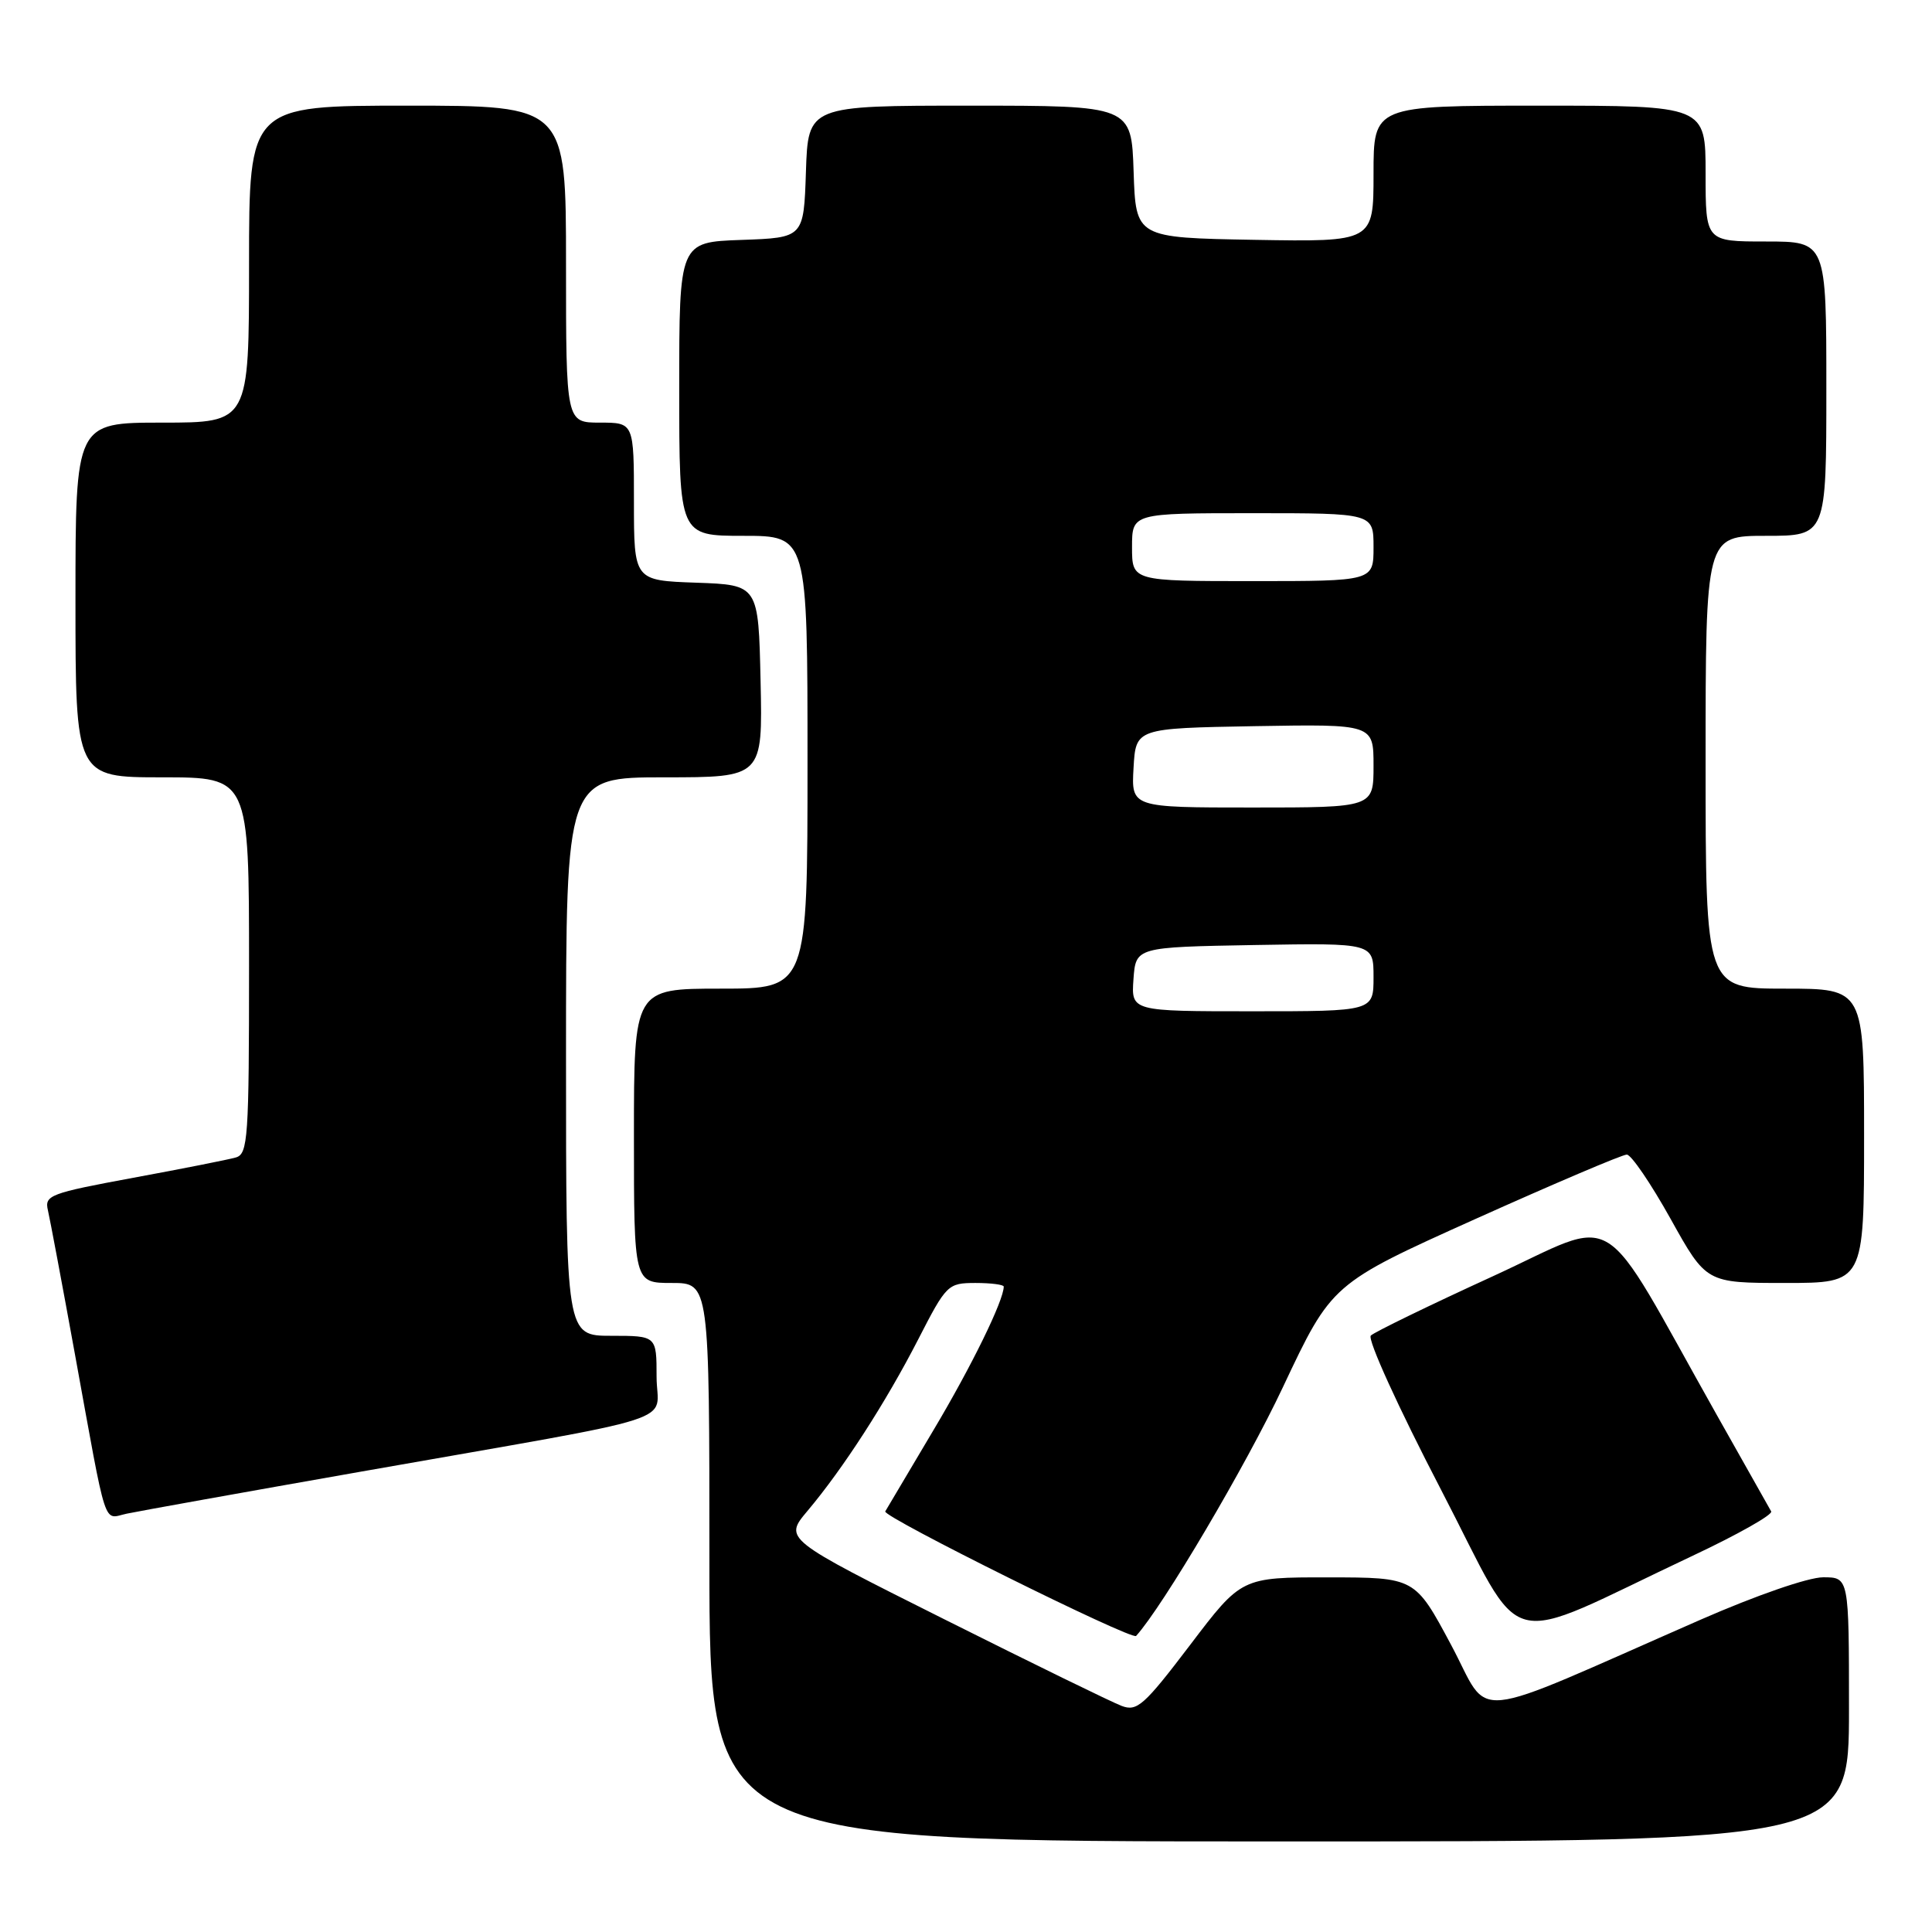 <?xml version="1.0" encoding="UTF-8" standalone="no"?>
<!DOCTYPE svg PUBLIC "-//W3C//DTD SVG 1.1//EN" "http://www.w3.org/Graphics/SVG/1.1/DTD/svg11.dtd" >
<svg xmlns="http://www.w3.org/2000/svg" xmlns:xlink="http://www.w3.org/1999/xlink" version="1.1" viewBox="0 0 256 256">
 <g >
 <path fill="currentColor"
d=" M 245.00 226.50 C 245.00 209.00 245.00 209.00 241.58 209.00 C 239.61 209.00 232.71 211.39 225.33 214.62 C 193.77 228.45 197.68 228.05 192.28 217.96 C 187.50 209.02 187.50 209.02 176.00 209.01 C 164.50 209.00 164.50 209.00 157.70 217.96 C 151.59 226.00 150.66 226.82 148.62 226.04 C 147.36 225.57 136.78 220.40 125.10 214.55 C 103.87 203.92 103.87 203.92 106.99 200.21 C 111.72 194.60 117.38 185.82 121.66 177.49 C 125.40 170.20 125.59 170.01 129.25 170.00 C 131.31 170.00 133.00 170.22 133.00 170.48 C 133.00 172.32 128.73 181.05 123.69 189.50 C 120.42 195.00 117.54 199.85 117.30 200.27 C 116.90 200.97 149.98 217.39 150.54 216.77 C 154.09 212.85 165.13 194.15 170.00 183.79 C 176.46 170.09 176.46 170.09 195.48 161.53 C 205.94 156.83 214.98 152.98 215.56 152.99 C 216.15 153.00 218.75 156.82 221.36 161.50 C 226.09 170.00 226.09 170.00 236.54 170.00 C 247.00 170.00 247.00 170.00 247.00 150.50 C 247.00 131.00 247.00 131.00 236.50 131.00 C 226.00 131.00 226.00 131.00 226.00 101.00 C 226.00 71.00 226.00 71.00 234.00 71.00 C 242.00 71.00 242.00 71.00 242.00 51.50 C 242.00 32.00 242.00 32.00 234.00 32.00 C 226.00 32.00 226.00 32.00 226.00 23.00 C 226.00 14.00 226.00 14.00 204.00 14.00 C 182.00 14.00 182.00 14.00 182.00 23.03 C 182.00 32.05 182.00 32.05 166.25 31.78 C 150.50 31.50 150.50 31.50 150.21 22.75 C 149.92 14.00 149.92 14.00 128.50 14.00 C 107.08 14.00 107.08 14.00 106.79 22.75 C 106.50 31.50 106.50 31.50 98.25 31.79 C 90.00 32.08 90.00 32.08 90.00 51.54 C 90.00 71.00 90.00 71.00 98.50 71.00 C 107.00 71.00 107.00 71.00 107.00 101.00 C 107.00 131.00 107.00 131.00 95.50 131.00 C 84.00 131.00 84.00 131.00 84.00 150.50 C 84.00 170.00 84.00 170.00 89.00 170.00 C 94.00 170.00 94.00 170.00 94.00 207.00 C 94.00 244.00 94.00 244.00 169.50 244.00 C 245.00 244.00 245.00 244.00 245.00 226.50 Z  M 224.32 206.13 C 230.27 203.33 234.94 200.69 234.69 200.27 C 234.44 199.84 231.20 194.10 227.49 187.50 C 211.48 159.06 215.00 161.24 197.75 169.14 C 189.36 172.98 182.11 176.51 181.64 176.97 C 181.16 177.45 185.28 186.50 190.92 197.35 C 202.40 219.44 198.33 218.37 224.32 206.13 Z  M 48.00 194.97 C 91.76 187.26 87.00 188.79 87.00 182.43 C 87.00 177.00 87.00 177.00 81.00 177.00 C 75.00 177.00 75.00 177.00 75.00 140.00 C 75.00 103.00 75.00 103.00 88.03 103.00 C 101.06 103.00 101.06 103.00 100.78 90.25 C 100.50 77.50 100.50 77.50 92.25 77.21 C 84.00 76.92 84.00 76.92 84.00 66.46 C 84.00 56.00 84.00 56.00 79.50 56.00 C 75.00 56.00 75.00 56.00 75.00 35.00 C 75.00 14.00 75.00 14.00 54.00 14.00 C 33.00 14.00 33.00 14.00 33.00 35.00 C 33.00 56.00 33.00 56.00 21.50 56.00 C 10.00 56.00 10.00 56.00 10.00 79.50 C 10.00 103.00 10.00 103.00 21.50 103.00 C 33.00 103.00 33.00 103.00 33.00 127.93 C 33.00 150.82 32.86 152.91 31.25 153.37 C 30.29 153.65 24.18 154.86 17.67 156.06 C 6.60 158.11 5.88 158.38 6.35 160.37 C 6.62 161.54 8.24 170.15 9.94 179.50 C 14.26 203.23 13.61 201.24 16.79 200.57 C 18.28 200.25 32.32 197.73 48.00 194.97 Z  M 150.19 129.75 C 150.50 125.50 150.50 125.50 166.25 125.22 C 182.00 124.95 182.00 124.95 182.00 129.47 C 182.00 134.00 182.00 134.00 165.94 134.00 C 149.89 134.00 149.89 134.00 150.19 129.75 Z  M 150.20 101.75 C 150.50 96.50 150.50 96.50 166.25 96.22 C 182.00 95.95 182.00 95.95 182.00 101.47 C 182.00 107.00 182.00 107.00 165.95 107.00 C 149.90 107.00 149.90 107.00 150.20 101.75 Z  M 150.00 72.50 C 150.00 68.00 150.00 68.00 166.00 68.00 C 182.00 68.00 182.00 68.00 182.00 72.50 C 182.00 77.00 182.00 77.00 166.00 77.00 C 150.00 77.00 150.00 77.00 150.00 72.50 Z "/>
</g>
</svg>